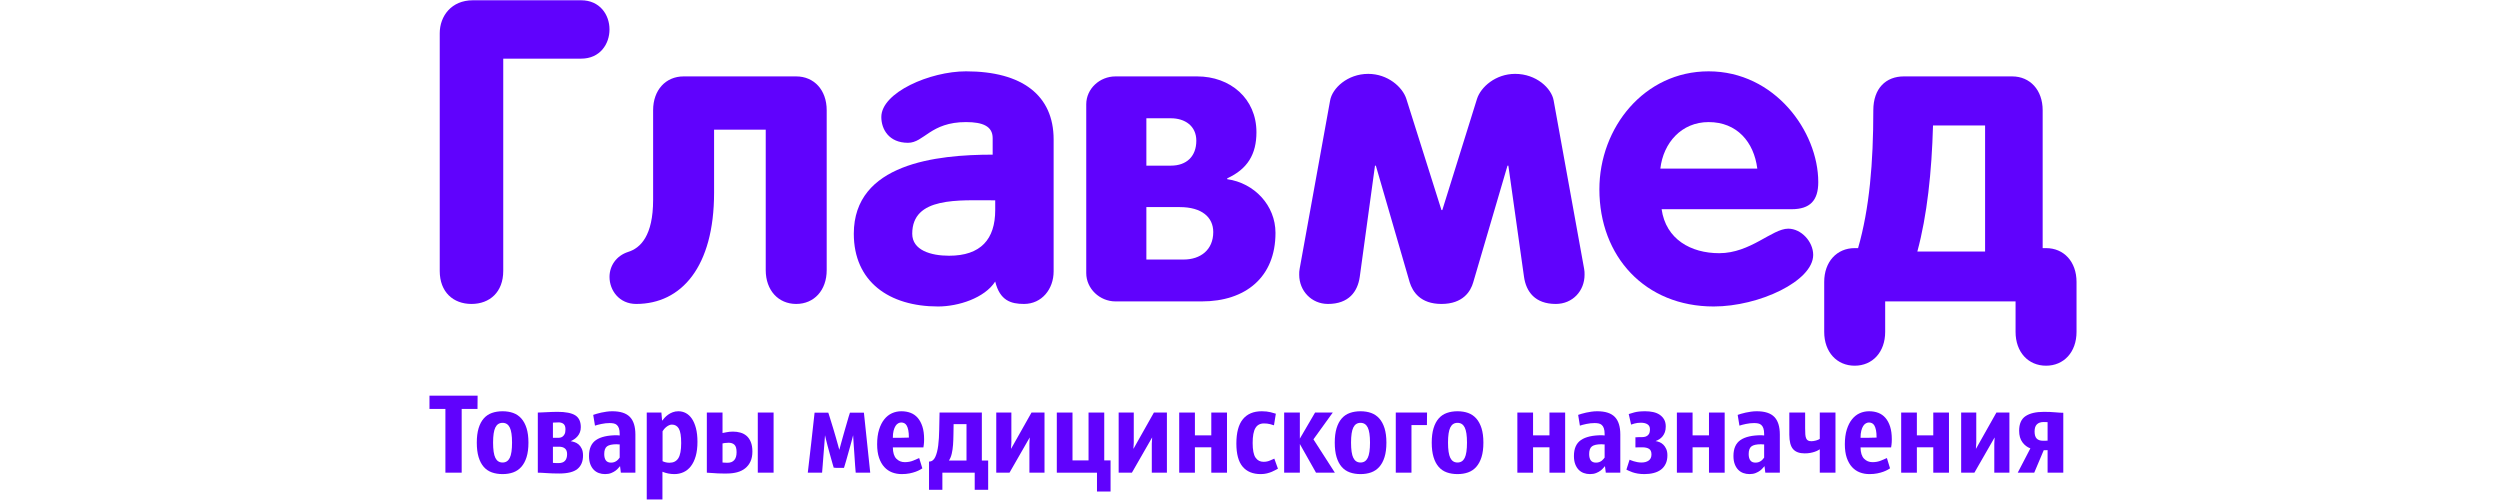 <svg width="199" height="40" viewBox="0 0 199 40" fill="none" xmlns="http://www.w3.org/2000/svg">
<path d="M35.003 2.648C35.003 1.268 35.946 0.022 37.631 0.022H46.258C47.741 0.022 48.516 1.166 48.516 2.345C48.516 3.49 47.775 4.668 46.258 4.668H40.058V21.568C40.058 23.252 38.979 24.194 37.53 24.194C36.081 24.194 35.003 23.252 35.003 21.568V2.648Z" fill="#6002FD"/>
<path d="M54.414 6.082H63.378C64.794 6.082 65.805 7.159 65.805 8.775V21.501C65.805 23.117 64.794 24.194 63.378 24.194C61.963 24.194 60.952 23.117 60.952 21.501V10.324H56.841V15.34C56.841 21.232 54.246 24.194 50.64 24.194C49.292 24.194 48.517 23.117 48.517 22.04C48.517 21.164 49.056 20.356 50 20.053C50.977 19.75 51.988 18.774 51.988 15.912V8.775C51.988 7.159 52.999 6.082 54.414 6.082Z" fill="#6002FD"/>
<path d="M75.545 20.356C78.073 20.356 79.219 19.043 79.219 16.72V15.946C76.287 15.946 72.614 15.643 72.614 18.606C72.614 19.919 74.096 20.356 75.545 20.356ZM74.669 24.396C70.76 24.396 67.963 22.41 67.963 18.606C67.963 13.017 74.534 12.31 79.016 12.31V10.997C79.016 10.054 78.242 9.718 76.893 9.718C74.063 9.718 73.557 11.367 72.276 11.367C70.76 11.367 70.153 10.29 70.153 9.314C70.153 7.361 74.029 5.678 76.893 5.678C81.376 5.678 83.869 7.597 83.869 11.098V21.602C83.869 23.016 82.925 24.194 81.51 24.194C80.466 24.194 79.589 23.925 79.219 22.41C78.376 23.723 76.287 24.396 74.669 24.396Z" fill="#6002FD"/>
<path d="M91.251 20.659H94.216C95.564 20.659 96.575 19.885 96.575 18.471C96.575 17.293 95.665 16.485 93.913 16.485H91.251V20.659ZM91.251 13.185H93.205C94.452 13.185 95.227 12.445 95.227 11.199C95.227 10.021 94.317 9.415 93.205 9.415H91.251V13.185ZM86.465 8.304C86.465 7.058 87.544 6.082 88.79 6.082H95.294C97.923 6.082 100.013 7.832 100.013 10.526C100.013 12.276 99.305 13.455 97.687 14.195V14.263C99.844 14.566 101.529 16.35 101.529 18.538C101.529 22.073 99.136 23.992 95.665 23.992H88.79C87.544 23.992 86.465 22.982 86.465 21.736V8.304Z" fill="#6002FD"/>
<path d="M123.839 24.194C122.188 24.194 121.48 23.218 121.312 22.04L120.065 13.185H119.997L117.268 22.477C117.066 23.184 116.459 24.194 114.74 24.194C113.055 24.194 112.448 23.218 112.213 22.477L109.517 13.185H109.449L108.236 22.04C108.068 23.218 107.36 24.194 105.708 24.194C104.394 24.194 103.417 23.151 103.417 21.871C103.417 21.703 103.417 21.568 103.451 21.4L105.877 8.001C106.046 7.024 107.259 5.88 108.91 5.88C110.46 5.88 111.64 6.923 111.943 7.866L114.74 16.721H114.808L117.571 7.866C117.874 6.923 119.054 5.88 120.604 5.88C122.289 5.88 123.502 7.024 123.671 8.001L126.097 21.4C126.131 21.568 126.131 21.703 126.131 21.871C126.131 23.151 125.187 24.194 123.839 24.194Z" fill="#6002FD"/>
<path d="M139.881 13.421C139.612 11.3 138.264 9.718 136.006 9.718C133.849 9.718 132.4 11.367 132.164 13.421H139.881ZM132.265 16.653C132.602 19.044 134.591 20.154 136.849 20.154C139.343 20.154 141.061 18.202 142.342 18.202C143.386 18.202 144.33 19.245 144.33 20.289C144.33 22.376 140.016 24.396 136.41 24.396C130.951 24.396 127.311 20.424 127.311 15.071C127.311 10.155 130.884 5.678 136.006 5.678C141.263 5.678 144.734 10.459 144.734 14.498C144.734 15.946 144.094 16.653 142.611 16.653H132.265Z" fill="#6002FD"/>
<path d="M158.013 9.987H153.868C153.767 13.691 153.396 17.158 152.621 20.02H158.013V9.987ZM162.866 29.11C161.45 29.11 160.439 28.032 160.439 26.416V23.992H150.06V26.416C150.06 28.032 149.049 29.11 147.633 29.11C146.218 29.11 145.207 28.032 145.207 26.416V22.444C145.207 20.828 146.218 19.75 147.633 19.75H147.903C148.813 16.586 149.116 12.95 149.116 8.775C149.116 7.025 150.127 6.082 151.543 6.082H160.17C161.585 6.082 162.596 7.159 162.596 8.775V19.75H162.866C164.281 19.75 165.292 20.828 165.292 22.444V26.416C165.292 28.032 164.281 29.11 162.866 29.11Z" fill="#6002FD"/>
<path d="M38.009 32.55H36.75V37.626H35.454V32.55H34.186V31.497H38.018L38.009 32.55Z" fill="#6002FD"/>
<path d="M40.759 35.232C40.759 34.673 40.699 34.271 40.577 34.026C40.456 33.781 40.265 33.658 40.004 33.658C39.743 33.658 39.552 33.781 39.431 34.026C39.309 34.271 39.249 34.673 39.249 35.232C39.249 35.797 39.309 36.202 39.431 36.448C39.552 36.693 39.743 36.816 40.004 36.816C40.265 36.816 40.456 36.693 40.577 36.448C40.699 36.202 40.759 35.797 40.759 35.232ZM42.064 35.232C42.064 35.685 42.014 36.07 41.915 36.387C41.816 36.704 41.676 36.963 41.496 37.165C41.315 37.367 41.099 37.513 40.848 37.603C40.596 37.693 40.315 37.738 40.004 37.738C39.693 37.738 39.41 37.693 39.155 37.603C38.901 37.513 38.684 37.367 38.507 37.165C38.33 36.963 38.194 36.704 38.097 36.387C38.001 36.07 37.953 35.685 37.953 35.232C37.953 34.785 38.001 34.403 38.097 34.086C38.194 33.77 38.33 33.511 38.507 33.309C38.684 33.107 38.901 32.961 39.155 32.871C39.41 32.781 39.693 32.736 40.004 32.736C40.315 32.736 40.596 32.781 40.848 32.871C41.099 32.961 41.315 33.107 41.496 33.309C41.676 33.511 41.816 33.77 41.915 34.086C42.014 34.403 42.064 34.785 42.064 35.232Z" fill="#6002FD"/>
<path d="M44.013 35.558V36.844C44.087 36.85 44.162 36.855 44.237 36.858C44.311 36.861 44.386 36.862 44.461 36.862C44.914 36.862 45.141 36.623 45.141 36.145C45.141 35.947 45.085 35.799 44.973 35.702C44.861 35.606 44.703 35.558 44.498 35.558H44.013ZM44.47 34.85C44.488 34.85 44.527 34.845 44.586 34.836C44.645 34.827 44.706 34.802 44.768 34.762C44.83 34.721 44.886 34.656 44.936 34.566C44.986 34.476 45.011 34.347 45.011 34.18C45.011 33.987 44.967 33.849 44.88 33.765C44.793 33.681 44.669 33.633 44.507 33.621L44.013 33.639V34.85H44.47ZM44.516 37.691C44.137 37.691 43.801 37.68 43.509 37.659C43.217 37.637 42.984 37.626 42.81 37.626V32.839C42.885 32.839 42.981 32.835 43.099 32.829C43.217 32.823 43.346 32.817 43.486 32.811C43.626 32.805 43.772 32.798 43.924 32.792C44.077 32.786 44.224 32.782 44.367 32.782C45.026 32.782 45.501 32.876 45.794 33.062C46.086 33.248 46.232 33.562 46.232 34.002C46.232 34.152 46.209 34.287 46.162 34.408C46.115 34.529 46.053 34.634 45.975 34.725C45.898 34.815 45.811 34.892 45.715 34.957C45.618 35.022 45.523 35.077 45.43 35.12C45.523 35.133 45.626 35.158 45.738 35.195C45.85 35.232 45.955 35.293 46.055 35.376C46.154 35.46 46.238 35.574 46.307 35.716C46.375 35.859 46.409 36.039 46.409 36.257C46.409 36.729 46.261 37.086 45.966 37.328C45.671 37.57 45.188 37.691 44.516 37.691Z" fill="#6002FD"/>
<path d="M48.637 36.825C48.737 36.825 48.824 36.811 48.898 36.783C48.973 36.755 49.038 36.719 49.094 36.676C49.15 36.633 49.197 36.588 49.234 36.541C49.272 36.494 49.302 36.456 49.327 36.425V35.372H49.201C49.161 35.372 49.119 35.369 49.076 35.363C48.721 35.363 48.47 35.419 48.32 35.53C48.171 35.642 48.097 35.847 48.097 36.145C48.097 36.362 48.14 36.53 48.227 36.648C48.314 36.766 48.451 36.825 48.637 36.825ZM49.42 37.626C49.408 37.539 49.397 37.452 49.388 37.365C49.379 37.278 49.368 37.191 49.355 37.104C49.324 37.135 49.281 37.185 49.225 37.253C49.169 37.322 49.094 37.392 49.001 37.463C48.908 37.534 48.791 37.598 48.652 37.654C48.511 37.71 48.348 37.738 48.162 37.738C47.988 37.738 47.823 37.71 47.667 37.654C47.512 37.598 47.377 37.511 47.262 37.393C47.147 37.275 47.055 37.126 46.987 36.946C46.919 36.766 46.885 36.549 46.885 36.294C46.885 35.704 47.071 35.282 47.444 35.027C47.817 34.773 48.373 34.645 49.113 34.645L49.327 34.664V34.552C49.327 34.36 49.307 34.206 49.267 34.091C49.226 33.977 49.17 33.888 49.099 33.826C49.027 33.764 48.943 33.723 48.847 33.705C48.751 33.686 48.643 33.676 48.525 33.676C48.314 33.676 48.098 33.7 47.878 33.746C47.657 33.793 47.484 33.838 47.36 33.881L47.22 33.025C47.295 33 47.386 32.97 47.495 32.936C47.604 32.903 47.725 32.871 47.859 32.843C47.993 32.815 48.134 32.791 48.283 32.768C48.432 32.747 48.585 32.736 48.74 32.736C49.38 32.736 49.846 32.887 50.139 33.188C50.43 33.489 50.577 33.956 50.577 34.589V37.626H49.42Z" fill="#6002FD"/>
<path d="M53.485 33.798C53.404 33.798 53.325 33.816 53.248 33.854C53.17 33.891 53.097 33.937 53.029 33.993C52.96 34.049 52.901 34.108 52.852 34.17C52.802 34.233 52.764 34.285 52.74 34.329V36.713C52.913 36.794 53.097 36.834 53.289 36.834C53.606 36.834 53.841 36.715 53.994 36.476C54.146 36.236 54.222 35.835 54.222 35.269C54.222 34.717 54.16 34.334 54.036 34.119C53.911 33.905 53.728 33.798 53.485 33.798ZM51.481 32.839H52.647L52.702 33.472H52.721C52.764 33.41 52.825 33.337 52.903 33.253C52.98 33.169 53.072 33.088 53.178 33.011C53.283 32.933 53.406 32.868 53.546 32.815C53.686 32.762 53.837 32.736 53.998 32.736C54.209 32.736 54.407 32.784 54.59 32.88C54.773 32.977 54.934 33.124 55.07 33.323C55.207 33.522 55.316 33.775 55.397 34.082C55.477 34.389 55.518 34.751 55.518 35.167C55.518 35.608 55.471 35.99 55.378 36.313C55.285 36.636 55.156 36.903 54.991 37.114C54.827 37.325 54.632 37.482 54.409 37.584C54.185 37.686 53.942 37.738 53.681 37.738C53.346 37.738 53.029 37.675 52.73 37.551V39.759H51.481V32.839Z" fill="#6002FD"/>
<path d="M61.578 37.626H60.32V32.839H61.578V37.626ZM57.998 35.242C57.892 35.242 57.788 35.249 57.686 35.264C57.583 35.28 57.526 35.291 57.513 35.298V36.816C57.581 36.822 57.651 36.827 57.723 36.83C57.794 36.833 57.864 36.834 57.933 36.834C58.15 36.834 58.321 36.764 58.445 36.625C58.57 36.485 58.632 36.275 58.632 35.996C58.632 35.71 58.576 35.513 58.464 35.405C58.352 35.296 58.197 35.242 57.998 35.242ZM57.513 34.468C57.563 34.462 57.665 34.442 57.821 34.408C57.976 34.374 58.153 34.356 58.352 34.356C58.558 34.356 58.753 34.383 58.94 34.436C59.126 34.489 59.289 34.576 59.429 34.697C59.569 34.818 59.681 34.981 59.765 35.186C59.849 35.391 59.891 35.642 59.891 35.94C59.891 36.251 59.84 36.516 59.737 36.736C59.634 36.957 59.493 37.139 59.312 37.281C59.132 37.424 58.919 37.528 58.674 37.593C58.428 37.658 58.163 37.691 57.877 37.691H57.532C57.258 37.691 57.007 37.68 56.776 37.658C56.547 37.637 56.376 37.626 56.264 37.626V32.839H57.513V34.468Z" fill="#6002FD"/>
<path d="M69.27 37.626H68.114C68.101 37.502 68.086 37.309 68.067 37.048C68.048 36.788 68.03 36.508 68.011 36.21C67.993 35.912 67.972 35.62 67.951 35.334C67.929 35.049 67.915 34.819 67.909 34.645C67.884 34.738 67.853 34.86 67.816 35.008C67.778 35.157 67.735 35.318 67.685 35.488C67.635 35.659 67.585 35.836 67.536 36.019C67.486 36.203 67.438 36.375 67.391 36.536C67.344 36.698 67.303 36.84 67.266 36.964C67.228 37.089 67.2 37.182 67.181 37.244H66.585L66.379 37.225C66.379 37.231 66.378 37.235 66.375 37.235C66.372 37.235 66.37 37.238 66.37 37.244C66.352 37.182 66.324 37.089 66.286 36.964C66.249 36.84 66.209 36.698 66.165 36.536C66.122 36.375 66.073 36.203 66.021 36.019C65.968 35.836 65.919 35.659 65.876 35.488C65.833 35.318 65.792 35.157 65.755 35.008C65.718 34.86 65.69 34.738 65.671 34.645C65.659 34.819 65.642 35.049 65.62 35.334C65.598 35.62 65.575 35.912 65.55 36.21C65.525 36.508 65.503 36.788 65.485 37.048C65.466 37.309 65.451 37.502 65.438 37.626H64.3C64.394 36.825 64.486 36.029 64.576 35.237C64.665 34.445 64.754 33.649 64.841 32.848H65.932C65.957 32.916 65.991 33.023 66.035 33.169C66.078 33.315 66.129 33.481 66.189 33.667C66.248 33.854 66.308 34.051 66.37 34.259C66.432 34.467 66.492 34.67 66.548 34.869C66.603 35.068 66.655 35.249 66.701 35.414C66.748 35.578 66.784 35.71 66.809 35.809C66.833 35.71 66.869 35.578 66.916 35.414C66.963 35.249 67.012 35.069 67.065 34.874C67.118 34.678 67.175 34.475 67.237 34.264C67.3 34.052 67.357 33.854 67.41 33.667C67.463 33.481 67.511 33.315 67.554 33.169C67.598 33.023 67.632 32.916 67.657 32.848H68.767L69.27 37.626Z" fill="#6002FD"/>
<path d="M71.741 33.63C71.66 33.63 71.579 33.652 71.498 33.695C71.417 33.739 71.346 33.809 71.284 33.905C71.222 34.001 71.171 34.127 71.13 34.282C71.089 34.437 71.07 34.627 71.07 34.85H71.62C71.849 34.85 72.092 34.844 72.347 34.832C72.347 34.596 72.331 34.4 72.3 34.245C72.269 34.09 72.227 33.967 72.174 33.877C72.121 33.787 72.058 33.723 71.983 33.686C71.909 33.649 71.828 33.63 71.741 33.63ZM73.419 37.281C73.382 37.306 73.319 37.343 73.233 37.393C73.145 37.443 73.032 37.494 72.892 37.547C72.752 37.599 72.589 37.644 72.403 37.682C72.216 37.719 72.008 37.738 71.778 37.738C71.504 37.738 71.25 37.693 71.013 37.603C70.777 37.513 70.571 37.371 70.394 37.179C70.216 36.986 70.076 36.741 69.974 36.443C69.871 36.145 69.82 35.785 69.82 35.363C69.82 34.915 69.871 34.528 69.974 34.199C70.076 33.869 70.215 33.596 70.389 33.379C70.563 33.161 70.767 33 70.999 32.894C71.232 32.789 71.483 32.736 71.75 32.736C72.017 32.736 72.261 32.778 72.482 32.862C72.702 32.946 72.892 33.079 73.051 33.262C73.209 33.446 73.334 33.677 73.424 33.956C73.514 34.235 73.559 34.571 73.559 34.962C73.559 35.13 73.551 35.274 73.535 35.395C73.52 35.516 73.509 35.59 73.503 35.614H71.07C71.076 36.03 71.169 36.33 71.349 36.513C71.529 36.696 71.753 36.788 72.02 36.788C72.269 36.788 72.494 36.746 72.697 36.662C72.898 36.578 73.055 36.511 73.167 36.461L73.419 37.281Z" fill="#6002FD"/>
<path d="M75.908 33.761C75.902 34.04 75.897 34.321 75.894 34.603C75.891 34.886 75.88 35.155 75.862 35.41C75.843 35.664 75.809 35.898 75.759 36.112C75.709 36.327 75.635 36.508 75.535 36.657H76.934V33.761H75.908ZM78.658 38.986H77.587V37.626H75.013V38.986H73.95V36.741C74.168 36.741 74.332 36.621 74.444 36.383C74.556 36.144 74.635 35.836 74.682 35.46C74.729 35.085 74.755 34.666 74.761 34.203C74.767 33.74 74.777 33.286 74.789 32.839H78.155V36.657H78.658V38.986Z" fill="#6002FD"/>
<path d="M83.143 32.839V37.626H81.941V35.325C81.941 35.239 81.945 35.147 81.954 35.05C81.964 34.954 81.968 34.881 81.968 34.832H81.959L80.356 37.626H79.302V32.839H80.505V35.251C80.505 35.325 80.5 35.408 80.49 35.498C80.481 35.587 80.477 35.658 80.477 35.707C80.483 35.707 80.486 35.711 80.486 35.717L82.108 32.839H83.143Z" fill="#6002FD"/>
<path d="M85.371 36.648H86.648V32.839H87.898V36.648H88.401V39.125H87.32V37.626H84.122V32.839H85.371V36.648Z" fill="#6002FD"/>
<path d="M92.886 32.839V37.626H91.683V35.325C91.683 35.239 91.688 35.147 91.697 35.05C91.707 34.954 91.711 34.881 91.711 34.832H91.702L90.099 37.626H89.045V32.839H90.248V35.251C90.248 35.325 90.243 35.408 90.233 35.498C90.224 35.587 90.22 35.658 90.22 35.707C90.226 35.707 90.229 35.711 90.229 35.717L91.851 32.839H92.886Z" fill="#6002FD"/>
<path d="M93.865 32.839H95.115V34.655H96.42V32.839H97.669V37.626H96.42V35.605H95.115V37.626H93.865V32.839Z" fill="#6002FD"/>
<path d="M101.725 37.309C101.681 37.328 101.619 37.361 101.538 37.407C101.458 37.453 101.36 37.502 101.245 37.551C101.13 37.601 100.998 37.645 100.848 37.682C100.699 37.719 100.534 37.738 100.354 37.738C99.726 37.738 99.246 37.541 98.914 37.146C98.581 36.752 98.415 36.139 98.415 35.307C98.415 34.438 98.587 33.792 98.932 33.37C99.277 32.947 99.779 32.736 100.438 32.736C100.699 32.736 100.929 32.761 101.128 32.81C101.327 32.86 101.47 32.901 101.557 32.931L101.408 33.854C101.346 33.829 101.24 33.798 101.091 33.76C100.942 33.723 100.783 33.705 100.615 33.705C100.304 33.705 100.076 33.827 99.93 34.073C99.784 34.318 99.711 34.714 99.711 35.26C99.711 35.813 99.787 36.201 99.939 36.424C100.092 36.648 100.304 36.76 100.578 36.76C100.771 36.76 100.945 36.724 101.1 36.653C101.256 36.581 101.367 36.533 101.436 36.508L101.725 37.309Z" fill="#6002FD"/>
<path d="M102.219 32.839H103.468V34.915L104.68 32.839H106.088L104.55 34.971L106.256 37.626H104.755L103.468 35.344V37.626H102.219V32.839Z" fill="#6002FD"/>
<path d="M109.053 35.232C109.053 34.673 108.993 34.271 108.871 34.026C108.75 33.781 108.559 33.658 108.298 33.658C108.037 33.658 107.846 33.781 107.725 34.026C107.603 34.271 107.543 34.673 107.543 35.232C107.543 35.797 107.603 36.202 107.725 36.448C107.846 36.693 108.037 36.816 108.298 36.816C108.559 36.816 108.75 36.693 108.871 36.448C108.993 36.202 109.053 35.797 109.053 35.232ZM110.358 35.232C110.358 35.685 110.308 36.07 110.209 36.387C110.11 36.704 109.97 36.963 109.79 37.165C109.609 37.367 109.393 37.513 109.142 37.603C108.89 37.693 108.608 37.738 108.298 37.738C107.987 37.738 107.704 37.693 107.449 37.603C107.195 37.513 106.978 37.367 106.801 37.165C106.624 36.963 106.488 36.704 106.391 36.387C106.295 36.07 106.247 35.685 106.247 35.232C106.247 34.785 106.295 34.403 106.391 34.086C106.488 33.77 106.624 33.511 106.801 33.309C106.978 33.107 107.195 32.961 107.449 32.871C107.704 32.781 107.987 32.736 108.298 32.736C108.608 32.736 108.89 32.781 109.142 32.871C109.393 32.961 109.609 33.107 109.79 33.309C109.97 33.511 110.11 33.77 110.209 34.086C110.308 34.403 110.358 34.785 110.358 35.232Z" fill="#6002FD"/>
<path d="M113.584 33.835H112.353V37.626H111.104V32.839H113.593L113.584 33.835Z" fill="#6002FD"/>
<path d="M116.773 35.232C116.773 34.673 116.712 34.271 116.591 34.026C116.47 33.781 116.279 33.658 116.017 33.658C115.756 33.658 115.565 33.781 115.444 34.026C115.323 34.271 115.262 34.673 115.262 35.232C115.262 35.797 115.323 36.202 115.444 36.448C115.565 36.693 115.756 36.816 116.017 36.816C116.279 36.816 116.47 36.693 116.591 36.448C116.712 36.202 116.773 35.797 116.773 35.232ZM118.078 35.232C118.078 35.685 118.028 36.07 117.929 36.387C117.829 36.704 117.689 36.963 117.509 37.165C117.329 37.367 117.113 37.513 116.861 37.603C116.61 37.693 116.328 37.738 116.017 37.738C115.706 37.738 115.424 37.693 115.169 37.603C114.914 37.513 114.698 37.367 114.521 37.165C114.344 36.963 114.207 36.704 114.111 36.387C114.015 36.07 113.966 35.685 113.966 35.232C113.966 34.785 114.015 34.403 114.111 34.086C114.207 33.77 114.344 33.511 114.521 33.309C114.698 33.107 114.914 32.961 115.169 32.871C115.424 32.781 115.706 32.736 116.017 32.736C116.328 32.736 116.61 32.781 116.861 32.871C117.113 32.961 117.329 33.107 117.509 33.309C117.689 33.511 117.829 33.77 117.929 34.086C118.028 34.403 118.078 34.785 118.078 35.232Z" fill="#6002FD"/>
<path d="M120.782 32.839H122.031V34.655H123.337V32.839H124.586V37.626H123.337V35.605H122.031V37.626H120.782V32.839Z" fill="#6002FD"/>
<path d="M127.038 36.825C127.137 36.825 127.224 36.811 127.299 36.783C127.373 36.755 127.438 36.719 127.495 36.676C127.55 36.633 127.597 36.588 127.634 36.541C127.672 36.494 127.703 36.456 127.728 36.425V35.372H127.602C127.561 35.372 127.52 35.369 127.476 35.363C127.122 35.363 126.87 35.419 126.721 35.53C126.571 35.642 126.497 35.847 126.497 36.145C126.497 36.362 126.54 36.53 126.627 36.648C126.714 36.766 126.851 36.825 127.038 36.825ZM127.821 37.626C127.809 37.539 127.798 37.452 127.788 37.365C127.779 37.278 127.768 37.191 127.755 37.104C127.725 37.135 127.681 37.185 127.625 37.253C127.569 37.322 127.495 37.392 127.401 37.463C127.308 37.534 127.192 37.598 127.052 37.654C126.912 37.71 126.749 37.738 126.562 37.738C126.388 37.738 126.223 37.71 126.068 37.654C125.912 37.598 125.777 37.511 125.662 37.393C125.548 37.275 125.456 37.126 125.387 36.946C125.319 36.766 125.285 36.549 125.285 36.294C125.285 35.704 125.471 35.282 125.845 35.027C126.217 34.773 126.773 34.645 127.513 34.645L127.728 34.664V34.552C127.728 34.36 127.708 34.206 127.667 34.091C127.627 33.977 127.571 33.888 127.499 33.826C127.428 33.764 127.344 33.723 127.247 33.705C127.151 33.686 127.044 33.676 126.926 33.676C126.714 33.676 126.498 33.7 126.278 33.746C126.057 33.793 125.885 33.838 125.76 33.881L125.621 33.025C125.695 33 125.787 32.97 125.896 32.936C126.004 32.903 126.125 32.871 126.259 32.843C126.393 32.815 126.534 32.791 126.683 32.768C126.833 32.747 126.985 32.736 127.14 32.736C127.78 32.736 128.246 32.887 128.539 33.188C128.831 33.489 128.977 33.956 128.977 34.589V37.626H127.821Z" fill="#6002FD"/>
<path d="M129.835 33.798C129.803 33.655 129.773 33.515 129.742 33.379C129.71 33.242 129.679 33.102 129.648 32.959C129.716 32.935 129.861 32.892 130.082 32.829C130.302 32.767 130.596 32.736 130.963 32.736C131.187 32.736 131.398 32.758 131.597 32.801C131.796 32.845 131.968 32.916 132.114 33.015C132.26 33.115 132.377 33.24 132.464 33.392C132.551 33.545 132.594 33.73 132.594 33.947C132.594 34.121 132.571 34.271 132.525 34.399C132.478 34.526 132.417 34.636 132.342 34.729C132.268 34.822 132.181 34.9 132.082 34.962C131.982 35.024 131.882 35.074 131.783 35.111C131.882 35.124 131.987 35.151 132.096 35.195C132.204 35.239 132.306 35.305 132.399 35.395C132.492 35.485 132.569 35.6 132.632 35.74C132.694 35.88 132.725 36.049 132.725 36.247C132.725 36.502 132.68 36.724 132.59 36.913C132.5 37.103 132.375 37.258 132.217 37.379C132.058 37.5 131.866 37.59 131.639 37.649C131.412 37.708 131.165 37.738 130.897 37.738C130.699 37.738 130.52 37.724 130.361 37.696C130.203 37.668 130.065 37.634 129.947 37.593C129.828 37.553 129.729 37.513 129.648 37.472C129.567 37.432 129.505 37.402 129.462 37.384L129.714 36.592C129.732 36.598 129.769 36.614 129.826 36.639C129.881 36.663 129.951 36.688 130.035 36.713C130.119 36.738 130.214 36.761 130.32 36.783C130.425 36.805 130.54 36.816 130.664 36.816C130.901 36.816 131.092 36.763 131.238 36.657C131.384 36.552 131.457 36.39 131.457 36.173C131.457 35.955 131.392 35.807 131.261 35.726C131.131 35.645 130.951 35.605 130.72 35.605C130.621 35.605 130.517 35.606 130.408 35.609C130.299 35.612 130.223 35.614 130.18 35.614V34.804C130.217 34.81 130.26 34.81 130.31 34.804C130.36 34.797 130.419 34.794 130.487 34.794H130.725C130.821 34.794 130.915 34.779 131.005 34.748C131.095 34.717 131.173 34.658 131.238 34.571C131.303 34.484 131.336 34.35 131.336 34.17C131.336 33.99 131.27 33.858 131.14 33.775C131.01 33.691 130.836 33.649 130.618 33.649C130.425 33.649 130.253 33.67 130.1 33.714C129.948 33.757 129.859 33.785 129.835 33.798Z" fill="#6002FD"/>
<path d="M133.48 32.839H134.729V34.655H136.035V32.839H137.284V37.626H136.035V35.605H134.729V37.626H133.48V32.839Z" fill="#6002FD"/>
<path d="M139.736 36.825C139.835 36.825 139.922 36.811 139.997 36.783C140.071 36.755 140.137 36.719 140.193 36.676C140.249 36.633 140.296 36.588 140.333 36.541C140.37 36.494 140.401 36.456 140.426 36.425V35.372H140.3C140.26 35.372 140.218 35.369 140.174 35.363C139.82 35.363 139.568 35.419 139.419 35.53C139.27 35.642 139.195 35.847 139.195 36.145C139.195 36.362 139.239 36.53 139.326 36.648C139.412 36.766 139.55 36.825 139.736 36.825ZM140.519 37.626C140.507 37.539 140.496 37.452 140.487 37.365C140.477 37.278 140.466 37.191 140.454 37.104C140.423 37.135 140.379 37.185 140.323 37.253C140.267 37.322 140.193 37.392 140.1 37.463C140.006 37.534 139.89 37.598 139.75 37.654C139.61 37.71 139.447 37.738 139.26 37.738C139.087 37.738 138.922 37.71 138.766 37.654C138.611 37.598 138.476 37.511 138.361 37.393C138.246 37.275 138.154 37.126 138.086 36.946C138.017 36.766 137.983 36.549 137.983 36.294C137.983 35.704 138.17 35.282 138.543 35.027C138.915 34.773 139.472 34.645 140.211 34.645L140.426 34.664V34.552C140.426 34.36 140.406 34.206 140.365 34.091C140.325 33.977 140.269 33.888 140.197 33.826C140.126 33.764 140.042 33.723 139.946 33.705C139.849 33.686 139.742 33.676 139.624 33.676C139.412 33.676 139.197 33.7 138.976 33.746C138.756 33.793 138.583 33.838 138.459 33.881L138.319 33.025C138.393 33 138.485 32.97 138.594 32.936C138.702 32.903 138.824 32.871 138.957 32.843C139.091 32.815 139.233 32.791 139.382 32.768C139.531 32.747 139.683 32.736 139.839 32.736C140.479 32.736 140.945 32.887 141.237 33.188C141.529 33.489 141.675 33.956 141.675 34.589V37.626H140.519Z" fill="#6002FD"/>
<path d="M144.855 32.839H146.104V37.626H144.855V35.763C144.817 35.788 144.764 35.819 144.696 35.856C144.628 35.894 144.544 35.929 144.444 35.963C144.345 35.998 144.228 36.027 144.095 36.052C143.961 36.077 143.813 36.089 143.652 36.089C143.235 36.089 142.928 35.976 142.729 35.749C142.53 35.522 142.43 35.139 142.43 34.599V32.839H143.689V34.086C143.689 34.279 143.694 34.441 143.703 34.571C143.712 34.701 143.734 34.807 143.768 34.887C143.802 34.968 143.852 35.027 143.917 35.065C143.983 35.102 144.074 35.12 144.193 35.12C144.236 35.12 144.29 35.116 144.356 35.106C144.421 35.097 144.486 35.083 144.552 35.065C144.617 35.046 144.676 35.026 144.729 35.004C144.781 34.982 144.823 34.959 144.855 34.934V32.839Z" fill="#6002FD"/>
<path d="M148.77 33.63C148.689 33.63 148.608 33.652 148.528 33.695C148.447 33.739 148.376 33.809 148.313 33.905C148.251 34.001 148.2 34.127 148.16 34.282C148.119 34.437 148.099 34.627 148.099 34.85H148.649C148.879 34.85 149.121 34.844 149.376 34.832C149.376 34.596 149.361 34.4 149.33 34.245C149.298 34.09 149.256 33.967 149.204 33.877C149.151 33.787 149.087 33.723 149.013 33.686C148.938 33.649 148.857 33.63 148.77 33.63ZM150.448 37.281C150.411 37.306 150.349 37.343 150.262 37.393C150.175 37.443 150.061 37.494 149.922 37.547C149.782 37.599 149.619 37.644 149.432 37.682C149.246 37.719 149.038 37.738 148.807 37.738C148.534 37.738 148.279 37.693 148.043 37.603C147.807 37.513 147.6 37.371 147.423 37.179C147.246 36.986 147.106 36.741 147.003 36.443C146.901 36.145 146.85 35.785 146.85 35.363C146.85 34.915 146.901 34.528 147.003 34.199C147.106 33.869 147.244 33.596 147.418 33.379C147.592 33.161 147.796 33 148.029 32.894C148.262 32.789 148.512 32.736 148.78 32.736C149.047 32.736 149.291 32.778 149.511 32.862C149.732 32.946 149.922 33.079 150.08 33.262C150.239 33.446 150.363 33.677 150.453 33.956C150.543 34.235 150.588 34.571 150.588 34.962C150.588 35.13 150.58 35.274 150.565 35.395C150.549 35.516 150.538 35.59 150.532 35.614H148.099C148.105 36.03 148.198 36.33 148.379 36.513C148.559 36.696 148.783 36.788 149.05 36.788C149.298 36.788 149.524 36.746 149.726 36.662C149.928 36.578 150.085 36.511 150.197 36.461L150.448 37.281Z" fill="#6002FD"/>
<path d="M151.334 32.839H152.583V34.655H153.889V32.839H155.138V37.626H153.889V35.605H152.583V37.626H151.334V32.839Z" fill="#6002FD"/>
<path d="M159.949 32.839V37.626H158.746V35.325C158.746 35.239 158.751 35.147 158.76 35.05C158.77 34.954 158.774 34.881 158.774 34.832H158.765L157.161 37.626H156.108V32.839H157.311V35.251C157.311 35.325 157.306 35.408 157.296 35.498C157.287 35.587 157.282 35.658 157.282 35.707C157.288 35.707 157.292 35.711 157.292 35.717L158.914 32.839H159.949Z" fill="#6002FD"/>
<path d="M162.625 35.083H162.797C162.856 35.083 162.92 35.08 162.988 35.074V33.602C162.939 33.602 162.887 33.6 162.835 33.597C162.782 33.594 162.731 33.593 162.681 33.593C162.444 33.593 162.264 33.654 162.14 33.775C162.015 33.896 161.953 34.086 161.953 34.347C161.953 34.608 162.009 34.796 162.122 34.911C162.233 35.026 162.401 35.083 162.625 35.083ZM164.238 37.626H162.988V35.828C162.939 35.834 162.887 35.837 162.835 35.837H162.681L161.925 37.626H160.611L161.618 35.688C161.369 35.602 161.158 35.44 160.984 35.204C160.81 34.968 160.723 34.664 160.723 34.291C160.723 33.739 160.894 33.349 161.236 33.123C161.577 32.896 162.062 32.783 162.69 32.783C163.026 32.783 163.329 32.795 163.599 32.82C163.869 32.845 164.082 32.857 164.238 32.857V37.626Z" fill="#6002FD"/>
</svg>
